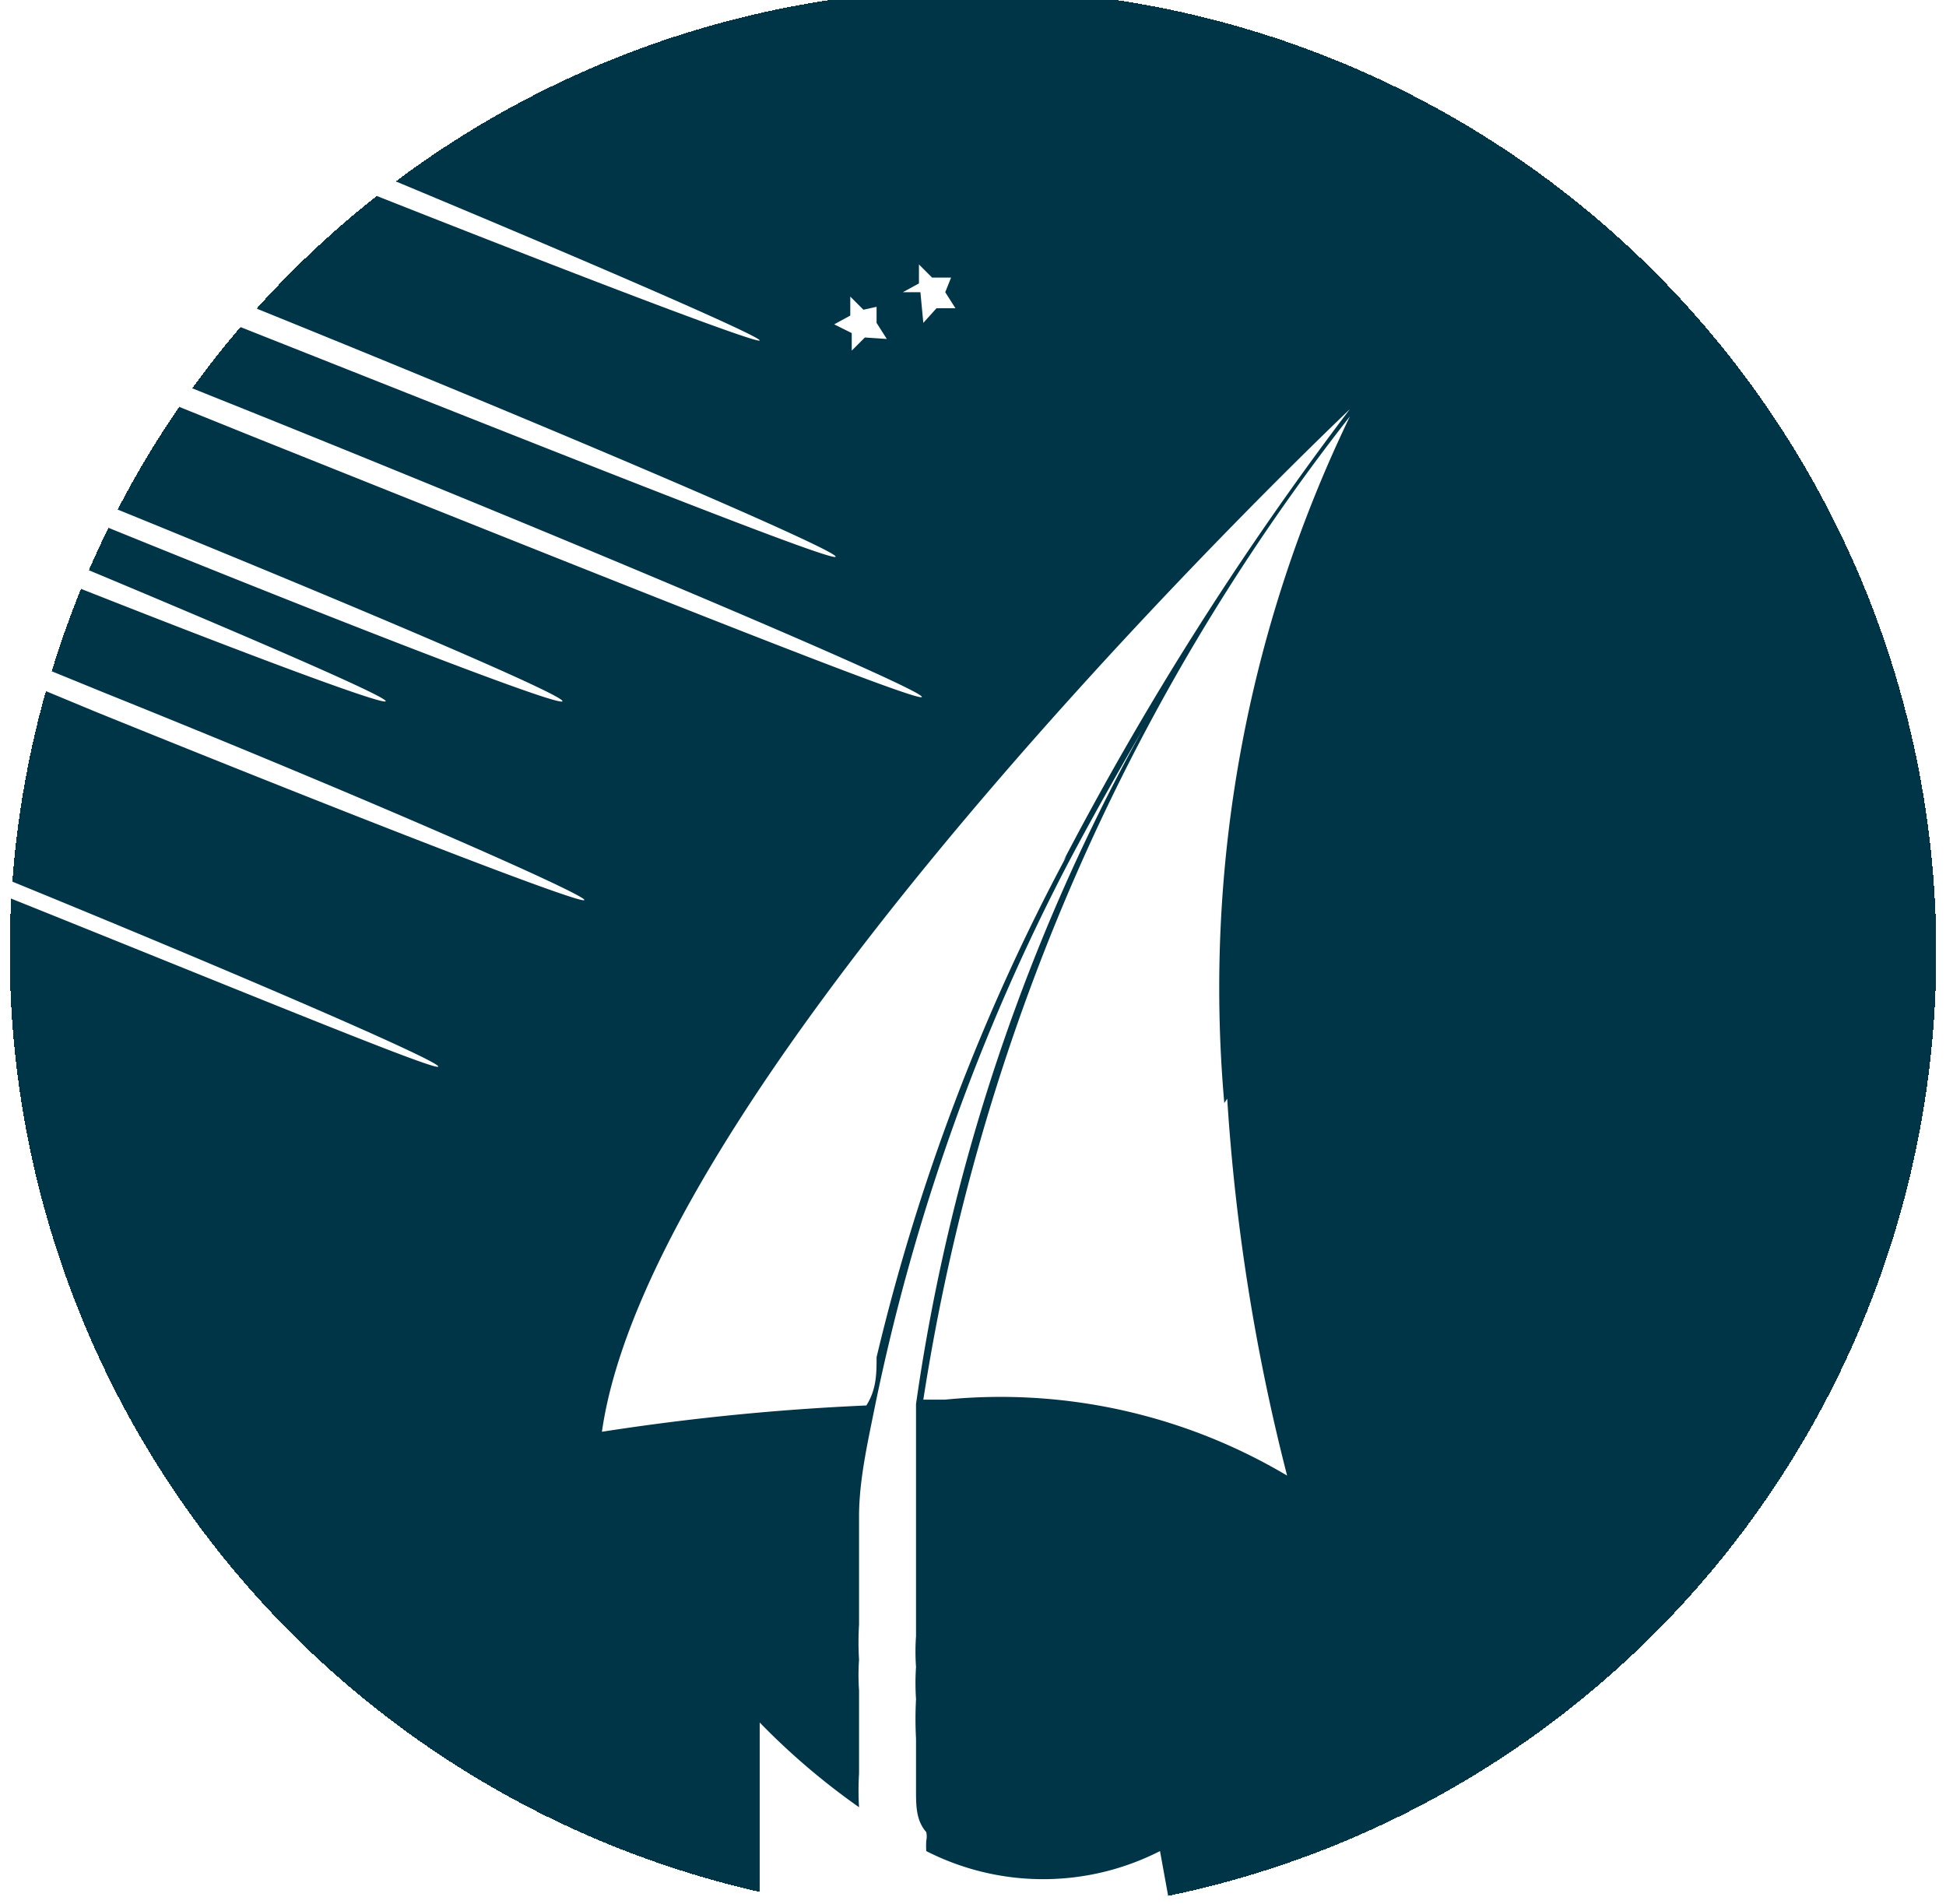 <svg xmlns="http://www.w3.org/2000/svg" xmlns:xlink="http://www.w3.org/1999/xlink" viewBox="0 0 13.32 13.03"><defs><style>.cls-1{fill:url(#radial-gradient);}</style><radialGradient id="radial-gradient" cx="6.66" cy="6.52" r="6.59" gradientUnits="userSpaceOnUse"><stop offset="1" stop-color="#003447"/><stop offset="1" stop-color="#d2eadc" stop-opacity="0"/></radialGradient></defs><title>Asset 3</title><g id="Layer_2" data-name="Layer 2"><g id="Layer_1-2" data-name="Layer 1"><path class="cls-1" d="M12.62,0H.7A.69.69,0,0,0,.2.21L.71.42C3.2,1.43,5.2,2.29,5.2,2.33S3.15,1.58.65.57L.1.35A.68.68,0,0,0,0,.7v.7l1.23.5c2.49,1,4.49,1.86,4.49,1.91s-2-.75-4.55-1.76L0,1.57v.56l1.82.73c2.48,1,4.49,1.86,4.49,1.91S4.26,4,1.76,3L0,2.29v.87l.54.22c1.85.75,3.33,1.38,3.31,1.42S2.33,4.26.49,3.51L0,3.32v.33c1.52.63,2.66,1.12,2.64,1.15S1.5,4.41,0,3.81v.64l.71.29C2.55,5.48,4,6.12,4,6.16S2.5,5.62.65,4.87L0,4.6V6c1.69.69,3,1.26,3,1.3S1.67,6.79,0,6.12v6.21a.7.7,0,0,0,.7.7H5.2V11.79a4.79,4.79,0,0,0,.68.58h0l0,0h0a1.85,1.85,0,0,1,0-.23s0-.08,0-.12l0-.26c0-.06,0-.13,0-.19a1.48,1.48,0,0,1,0-.21,1.93,1.93,0,0,1,0-.24c0-.25,0-.49,0-.74s.06-.51.11-.76c0,0,0,0,0,0A14.21,14.21,0,0,1,7.31,5.91c.28-.53.56-1,.83-1.46A13.4,13.4,0,0,0,6.27,9.61v0c0,.14,0,.27,0,.39,0,.27,0,.52,0,.75v.11c0,.12,0,.23,0,.34a1.49,1.49,0,0,0,0,.21,1.64,1.64,0,0,0,0,.22,2.51,2.51,0,0,0,0,.27c0,.08,0,.16,0,.24l0,.11c0,.11,0,.21.07.29a.14.14,0,0,1,0,.06.64.64,0,0,0,0,.07h0a1.76,1.76,0,0,0,1.6,0L8,13h4.6a.7.7,0,0,0,.7-.7V.7A.7.7,0,0,0,12.62,0ZM5.92,2.31l-.09.09,0-.12-.12-.06.11-.06,0-.13.09.09L6,2.1,6,2.21l.07.11ZM6.3,2,6.18,2l.11-.06,0-.13.09.09.13,0L6.47,2l.07.11-.13,0-.09.1Zm1,3.86A14.28,14.28,0,0,0,6,9.29c0,.11,0,.22-.07.33a16.43,16.43,0,0,0-1.81.18c.32-2.24,4.15-6.07,5.12-7A21.69,21.69,0,0,0,7.28,5.89Zm1.1,1.66a13.91,13.91,0,0,0,.41,2.58,3.84,3.84,0,0,0-2.34-.52H6.32A14.51,14.51,0,0,1,9.24,2.85,9,9,0,0,0,8.38,7.55Z"/></g></g></svg>